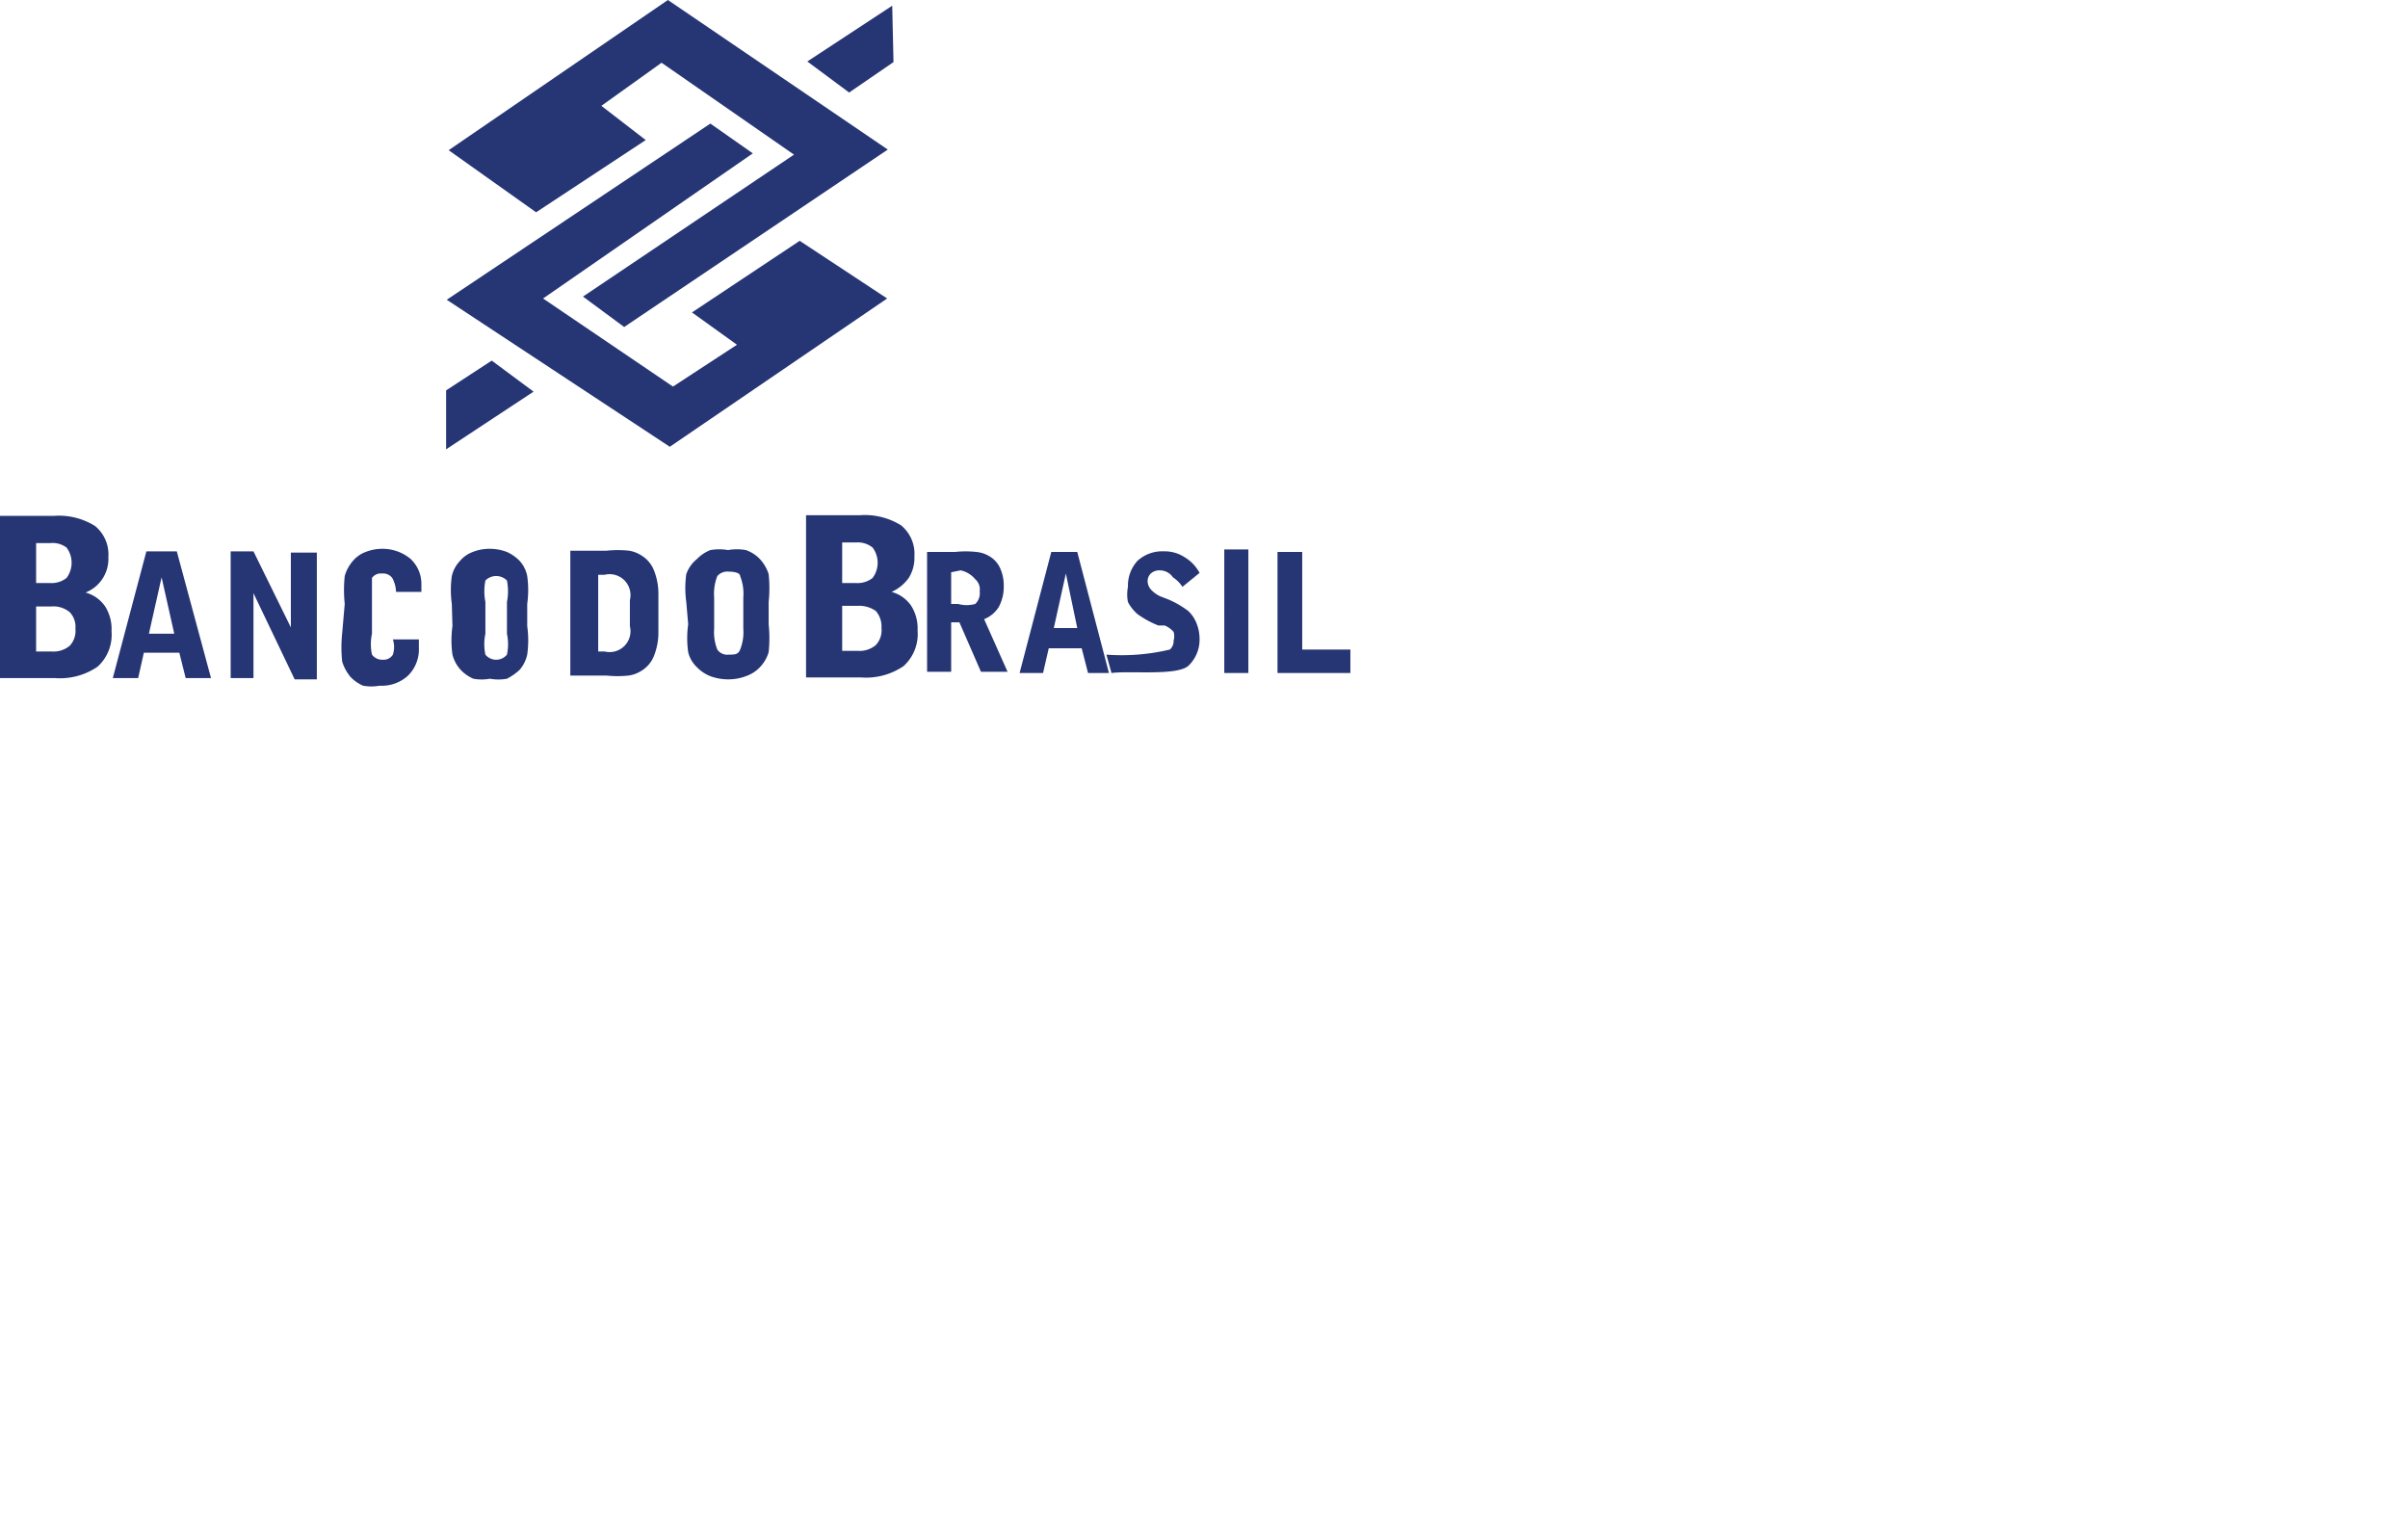 <svg xmlns="http://www.w3.org/2000/svg" width="38" height="24" role="img" viewBox="0 0 38 24" aria-labelledby="pi-bancobrasil">
  <title id="pi-bancobrasil">Banco Do Brasil</title>
  <defs>
    <style>
      .cls-1 {
        fill: #263675;
        fill-rule: evenodd;
      }
    </style>
  </defs>
  <g data-name="Capa 2">
    <g data-name="Capa 1">
      <g>
        <polygon class="cls-1" points="12.74 0.97 13.4 1.46 14.1 0.98 14.08 0.09 12.74 0.97"/>
        <polygon class="cls-1" points="7.04 7.09 8.42 6.18 7.76 5.69 7.04 6.16 7.04 7.09"/>
        <polygon class="cls-1" points="10.92 4.93 12.62 3.8 14 4.71 10.57 7.05 7.05 4.73 11.21 1.95 11.88 2.42 8.57 4.71 10.62 6.1 11.63 5.44 10.92 4.93"/>
        <polygon class="cls-1" points="9.2 4.68 9.85 5.16 14.01 2.36 10.54 0 7.08 2.37 8.46 3.35 10.19 2.21 9.49 1.67 10.44 0.99 12.53 2.44 9.2 4.68"/>
        <path class="cls-1" d="M7.13,9.53a1.59,1.59,0,0,1,0-.44.51.51,0,0,1,.13-.24.48.48,0,0,1,.2-.14.71.71,0,0,1,.26-.05A.76.76,0,0,1,8,8.71a.66.66,0,0,1,.2.14.5.5,0,0,1,.12.24,1.59,1.59,0,0,1,0,.44v.35a1.62,1.62,0,0,1,0,.45.55.55,0,0,1-.12.24.9.9,0,0,1-.2.14.77.77,0,0,1-.27,0,.71.71,0,0,1-.26,0,.6.6,0,0,1-.2-.14.56.56,0,0,1-.13-.24,1.62,1.62,0,0,1,0-.45ZM8,10v-.5a.88.88,0,0,0,0-.34.24.24,0,0,0-.34,0,.88.88,0,0,0,0,.34V10a.79.79,0,0,0,0,.33.22.22,0,0,0,.34,0A.79.79,0,0,0,8,10ZM5.44,9.53a2.11,2.11,0,0,1,0-.44.62.62,0,0,1,.13-.24.48.48,0,0,1,.2-.14.71.71,0,0,1,.26-.05.69.69,0,0,1,.45.16.54.54,0,0,1,.17.4v.12h-.4a.49.49,0,0,0-.06-.22.18.18,0,0,0-.16-.07.17.17,0,0,0-.16.07s0,.16,0,.34V10a.79.79,0,0,0,0,.33.2.2,0,0,0,.17.08.17.17,0,0,0,.16-.08.39.39,0,0,0,0-.24v0h.41v.13a.58.58,0,0,1-.17.44.61.61,0,0,1-.45.16.71.71,0,0,1-.26,0,.6.6,0,0,1-.2-.14.7.7,0,0,1-.13-.24,2.15,2.15,0,0,1,0-.45ZM3.64,10.7v-2H4l.59,1.2V8.72H5v2H4.65L4,9.36V10.7Zm-.71,0-.1-.4H2.27l-.09.4h-.4l.53-2h.48l.54,2ZM2.35,10h.4l-.2-.89Z"/>
        <path class="cls-1" d="M0,10.7V8.14H.85a1.08,1.08,0,0,1,.65.16.58.58,0,0,1,.21.49.57.57,0,0,1-.36.56.55.55,0,0,1,.31.22.67.67,0,0,1,.1.39.68.68,0,0,1-.22.56,1.05,1.05,0,0,1-.67.18ZM.57,9.57v.71H.81a.4.4,0,0,0,.29-.09.34.34,0,0,0,.09-.27.33.33,0,0,0-.09-.26.4.4,0,0,0-.29-.09Zm0-1v.63H.79a.38.38,0,0,0,.26-.08.4.4,0,0,0,0-.48.37.37,0,0,0-.26-.07Z"/>
        <path class="cls-1" d="M20.16,10.62V8.71h.39v1.54h.76v.37Zm-.84,0V8.67h.38v1.95Zm-1.78,0-.08-.29a3.28,3.28,0,0,0,1-.08.17.17,0,0,0,.06-.14.24.24,0,0,0,0-.14.39.39,0,0,0-.14-.1l-.1,0a1.5,1.5,0,0,1-.33-.18.66.66,0,0,1-.15-.19.61.61,0,0,1,0-.24.58.58,0,0,1,.15-.41.58.58,0,0,1,.42-.15.57.57,0,0,1,.32.09.64.64,0,0,1,.24.25l-.27.22a.53.53,0,0,0-.15-.15A.25.25,0,0,0,18.3,9a.2.2,0,0,0-.14.05.17.17,0,0,0-.05.12.21.21,0,0,0,.05.13.48.48,0,0,0,.15.11l.13.05a1.49,1.49,0,0,1,.31.18.53.53,0,0,1,.13.19.66.66,0,0,1,.05.25.57.57,0,0,1-.17.42C18.59,10.67,17.83,10.58,17.54,10.62Zm-.37,0-.1-.39h-.52l-.09.39h-.37l.5-1.91H17l.5,1.91Zm-.54-.71H17l-.18-.86Zm-2-1.2h.44a1.53,1.53,0,0,1,.34,0,.47.47,0,0,1,.19.06.41.41,0,0,1,.18.19.65.65,0,0,1,.06.29.67.67,0,0,1-.08.33.48.48,0,0,1-.23.19l.37.83h-.42l-.34-.78h-.13v.78h-.38Zm.38.32v.5h.11a.5.5,0,0,0,.27,0,.23.23,0,0,0,.07-.2.21.21,0,0,0-.07-.19A.41.41,0,0,0,15.16,9Z"/>
        <path class="cls-1" d="M10.83,9.5a1.59,1.59,0,0,1,0-.44A.53.53,0,0,1,11,8.82a.6.6,0,0,1,.21-.14.82.82,0,0,1,.28,0,.79.79,0,0,1,.28,0,.55.55,0,0,1,.22.14.63.63,0,0,1,.14.24,2.11,2.11,0,0,1,0,.44v.35a2.11,2.11,0,0,1,0,.44.57.57,0,0,1-.14.24.55.55,0,0,1-.22.14.78.78,0,0,1-.28.05.82.82,0,0,1-.28-.05.6.6,0,0,1-.21-.14.48.48,0,0,1-.14-.24,1.59,1.59,0,0,1,0-.44Zm.9.42V9.43a.76.76,0,0,0-.05-.34c0-.05-.09-.07-.18-.07a.21.21,0,0,0-.18.07.76.76,0,0,0-.05.34v.49a.74.74,0,0,0,.05.33.19.19,0,0,0,.18.08c.09,0,.15,0,.18-.08A.74.74,0,0,0,11.73,9.92ZM9,8.69h.57a1.73,1.73,0,0,1,.36,0,.52.52,0,0,1,.2.08.48.48,0,0,1,.19.23,1,1,0,0,1,.07.35V10a1,1,0,0,1-.07.35.48.48,0,0,1-.19.23.51.51,0,0,1-.21.08,1.68,1.68,0,0,1-.35,0H9Zm.44,1.59h.1a.33.33,0,0,0,.4-.4V9.47a.33.33,0,0,0-.4-.4h-.1Z"/>
        <path class="cls-1" d="M12.72,10.69V8.13h.85a1.08,1.08,0,0,1,.65.16.58.58,0,0,1,.21.49.59.59,0,0,1-.09.34.67.67,0,0,1-.27.22.55.55,0,0,1,.31.22.67.67,0,0,1,.1.39.68.68,0,0,1-.22.56,1.05,1.05,0,0,1-.67.18Zm.57-1.13v.71h.24a.4.4,0,0,0,.29-.09.34.34,0,0,0,.09-.27.37.37,0,0,0-.09-.27.46.46,0,0,0-.29-.08Zm0-1v.64h.22a.38.38,0,0,0,.26-.08.4.4,0,0,0,0-.48.37.37,0,0,0-.26-.08Z"/>
      </g>
    </g>
  </g>
</svg>
